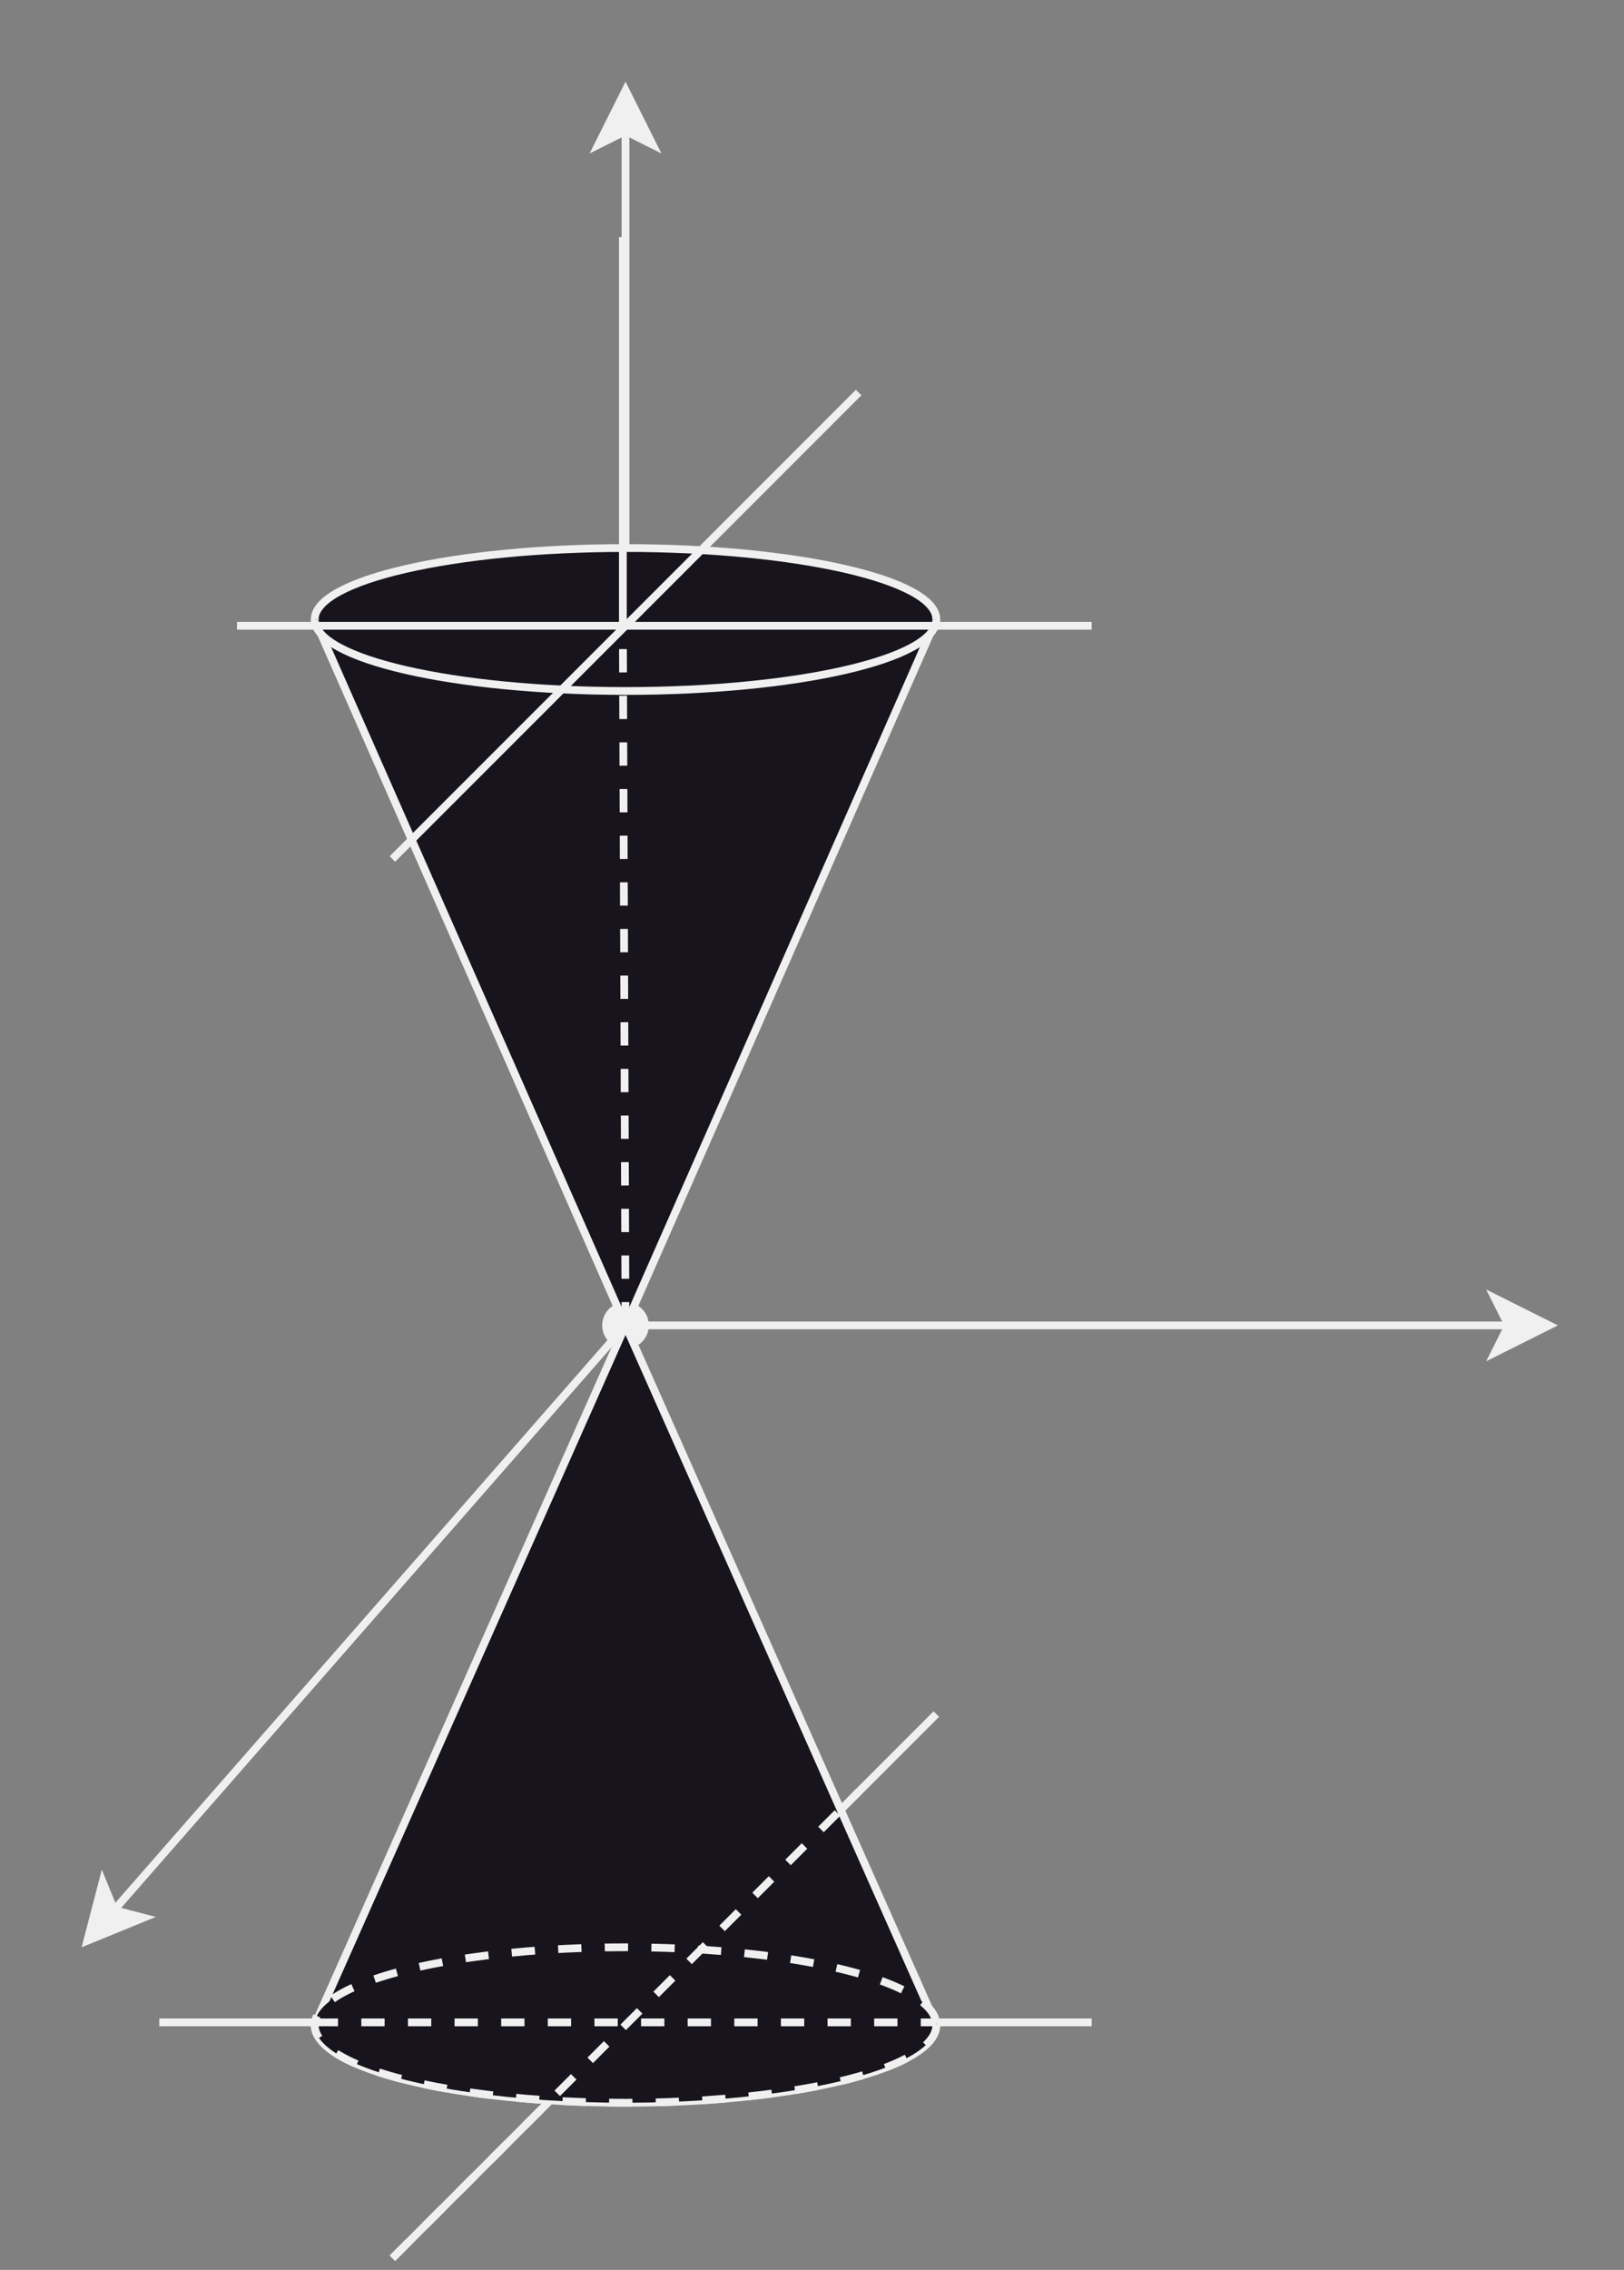<?xml version="1.0" encoding="UTF-8"?>
<!-- Do not edit this file with editors other than draw.io -->
<!DOCTYPE svg PUBLIC "-//W3C//DTD SVG 1.1//EN" "http://www.w3.org/Graphics/SVG/1.1/DTD/svg11.dtd">
<svg xmlns="http://www.w3.org/2000/svg" xmlns:xlink="http://www.w3.org/1999/xlink" version="1.1" width="209px" height="292px" viewBox="-0.5 -0.5 209 292" content="&lt;mxfile host=&quot;Electron&quot; agent=&quot;Mozilla/5.0 (Windows NT 10.0; Win64; x64) AppleWebKit/537.36 (KHTML, like Gecko) draw.io/24.7.17 Chrome/128.0.661.36 Electron/32.0.1 Safari/537.36&quot; version=&quot;24.7.17&quot;&gt;&#10;  &lt;diagram name=&quot;第 1 页&quot; id=&quot;r9tyYjvKbRSQ77d_2nX7&quot;&gt;&#10;    &lt;mxGraphModel dx=&quot;1420&quot; dy=&quot;872&quot; grid=&quot;1&quot; gridSize=&quot;10&quot; guides=&quot;1&quot; tooltips=&quot;1&quot; connect=&quot;1&quot; arrows=&quot;1&quot; fold=&quot;1&quot; page=&quot;1&quot; pageScale=&quot;1&quot; pageWidth=&quot;827&quot; pageHeight=&quot;1169&quot; math=&quot;0&quot; shadow=&quot;0&quot;&gt;&#10;      &lt;root&gt;&#10;        &lt;mxCell id=&quot;0&quot; /&gt;&#10;        &lt;mxCell id=&quot;1&quot; parent=&quot;0&quot; /&gt;&#10;        &lt;mxCell id=&quot;GbWSpwSvFfVZlCzK9DK2-1&quot; value=&quot;&quot; style=&quot;endArrow=none;html=1;rounded=0;&quot; edge=&quot;1&quot; parent=&quot;1&quot;&gt;&#10;          &lt;mxGeometry width=&quot;50&quot; height=&quot;50&quot; relative=&quot;1&quot; as=&quot;geometry&quot;&gt;&#10;            &lt;mxPoint x=&quot;20&quot; y=&quot;259.66&quot; as=&quot;sourcePoint&quot; /&gt;&#10;            &lt;mxPoint x=&quot;140&quot; y=&quot;259.66&quot; as=&quot;targetPoint&quot; /&gt;&#10;          &lt;/mxGeometry&gt;&#10;        &lt;/mxCell&gt;&#10;        &lt;mxCell id=&quot;GbWSpwSvFfVZlCzK9DK2-2&quot; value=&quot;&quot; style=&quot;endArrow=classic;html=1;rounded=0;&quot; edge=&quot;1&quot; parent=&quot;1&quot; source=&quot;GbWSpwSvFfVZlCzK9DK2-6&quot;&gt;&#10;          &lt;mxGeometry width=&quot;50&quot; height=&quot;50&quot; relative=&quot;1&quot; as=&quot;geometry&quot;&gt;&#10;            &lt;mxPoint x=&quot;80&quot; y=&quot;170&quot; as=&quot;sourcePoint&quot; /&gt;&#10;            &lt;mxPoint x=&quot;200&quot; y=&quot;170&quot; as=&quot;targetPoint&quot; /&gt;&#10;          &lt;/mxGeometry&gt;&#10;        &lt;/mxCell&gt;&#10;        &lt;mxCell id=&quot;GbWSpwSvFfVZlCzK9DK2-3&quot; value=&quot;&quot; style=&quot;endArrow=classic;html=1;rounded=0;&quot; edge=&quot;1&quot; parent=&quot;1&quot; source=&quot;GbWSpwSvFfVZlCzK9DK2-6&quot;&gt;&#10;          &lt;mxGeometry width=&quot;50&quot; height=&quot;50&quot; relative=&quot;1&quot; as=&quot;geometry&quot;&gt;&#10;            &lt;mxPoint x=&quot;90&quot; y=&quot;180&quot; as=&quot;sourcePoint&quot; /&gt;&#10;            &lt;mxPoint x=&quot;10&quot; y=&quot;250&quot; as=&quot;targetPoint&quot; /&gt;&#10;          &lt;/mxGeometry&gt;&#10;        &lt;/mxCell&gt;&#10;        &lt;mxCell id=&quot;GbWSpwSvFfVZlCzK9DK2-4&quot; value=&quot;&quot; style=&quot;ellipse;whiteSpace=wrap;html=1;aspect=fixed;&quot; vertex=&quot;1&quot; parent=&quot;1&quot;&gt;&#10;          &lt;mxGeometry width=&quot;20&quot; as=&quot;geometry&quot; /&gt;&#10;        &lt;/mxCell&gt;&#10;        &lt;mxCell id=&quot;GbWSpwSvFfVZlCzK9DK2-5&quot; value=&quot;&quot; style=&quot;endArrow=classic;html=1;rounded=0;&quot; edge=&quot;1&quot; parent=&quot;1&quot; target=&quot;GbWSpwSvFfVZlCzK9DK2-6&quot;&gt;&#10;          &lt;mxGeometry width=&quot;50&quot; height=&quot;50&quot; relative=&quot;1&quot; as=&quot;geometry&quot;&gt;&#10;            &lt;mxPoint x=&quot;80&quot; y=&quot;170&quot; as=&quot;sourcePoint&quot; /&gt;&#10;            &lt;mxPoint x=&quot;220&quot; y=&quot;170&quot; as=&quot;targetPoint&quot; /&gt;&#10;          &lt;/mxGeometry&gt;&#10;        &lt;/mxCell&gt;&#10;        &lt;mxCell id=&quot;GbWSpwSvFfVZlCzK9DK2-6&quot; value=&quot;&quot; style=&quot;shape=waypoint;sketch=0;fillStyle=solid;size=6;pointerEvents=1;points=[];fillColor=none;resizable=0;rotatable=0;perimeter=centerPerimeter;snapToPoint=1;&quot; vertex=&quot;1&quot; parent=&quot;1&quot;&gt;&#10;          &lt;mxGeometry x=&quot;70&quot; y=&quot;160&quot; width=&quot;20&quot; height=&quot;20&quot; as=&quot;geometry&quot; /&gt;&#10;        &lt;/mxCell&gt;&#10;        &lt;mxCell id=&quot;GbWSpwSvFfVZlCzK9DK2-7&quot; value=&quot;&quot; style=&quot;endArrow=classic;html=1;rounded=0;&quot; edge=&quot;1&quot; parent=&quot;1&quot; source=&quot;GbWSpwSvFfVZlCzK9DK2-6&quot;&gt;&#10;          &lt;mxGeometry width=&quot;50&quot; height=&quot;50&quot; relative=&quot;1&quot; as=&quot;geometry&quot;&gt;&#10;            &lt;mxPoint x=&quot;80&quot; y=&quot;170&quot; as=&quot;sourcePoint&quot; /&gt;&#10;            &lt;mxPoint x=&quot;80&quot; y=&quot;10&quot; as=&quot;targetPoint&quot; /&gt;&#10;          &lt;/mxGeometry&gt;&#10;        &lt;/mxCell&gt;&#10;        &lt;mxCell id=&quot;GbWSpwSvFfVZlCzK9DK2-8&quot; value=&quot;&quot; style=&quot;verticalLabelPosition=bottom;verticalAlign=top;html=1;shape=mxgraph.basic.cone;rotation=-180;&quot; vertex=&quot;1&quot; parent=&quot;1&quot;&gt;&#10;          &lt;mxGeometry x=&quot;40&quot; y=&quot;70&quot; width=&quot;80&quot; height=&quot;100&quot; as=&quot;geometry&quot; /&gt;&#10;        &lt;/mxCell&gt;&#10;        &lt;mxCell id=&quot;GbWSpwSvFfVZlCzK9DK2-9&quot; value=&quot;&quot; style=&quot;endArrow=none;html=1;rounded=0;&quot; edge=&quot;1&quot; parent=&quot;1&quot;&gt;&#10;          &lt;mxGeometry width=&quot;50&quot; height=&quot;50&quot; relative=&quot;1&quot; as=&quot;geometry&quot;&gt;&#10;            &lt;mxPoint x=&quot;50&quot; y=&quot;290&quot; as=&quot;sourcePoint&quot; /&gt;&#10;            &lt;mxPoint x=&quot;120&quot; y=&quot;220&quot; as=&quot;targetPoint&quot; /&gt;&#10;          &lt;/mxGeometry&gt;&#10;        &lt;/mxCell&gt;&#10;        &lt;mxCell id=&quot;GbWSpwSvFfVZlCzK9DK2-10&quot; value=&quot;&quot; style=&quot;verticalLabelPosition=bottom;verticalAlign=top;html=1;shape=mxgraph.basic.cone2;dx=0.5;dy=0.9;&quot; vertex=&quot;1&quot; parent=&quot;1&quot;&gt;&#10;          &lt;mxGeometry x=&quot;40&quot; y=&quot;170&quot; width=&quot;80&quot; height=&quot;100&quot; as=&quot;geometry&quot; /&gt;&#10;        &lt;/mxCell&gt;&#10;        &lt;mxCell id=&quot;GbWSpwSvFfVZlCzK9DK2-11&quot; value=&quot;&quot; style=&quot;ellipse;whiteSpace=wrap;html=1;dashed=1;&quot; vertex=&quot;1&quot; parent=&quot;1&quot;&gt;&#10;          &lt;mxGeometry x=&quot;40&quot; y=&quot;250&quot; width=&quot;80&quot; height=&quot;20&quot; as=&quot;geometry&quot; /&gt;&#10;        &lt;/mxCell&gt;&#10;        &lt;mxCell id=&quot;GbWSpwSvFfVZlCzK9DK2-12&quot; value=&quot;&quot; style=&quot;endArrow=none;dashed=1;html=1;rounded=0;&quot; edge=&quot;1&quot; parent=&quot;1&quot;&gt;&#10;          &lt;mxGeometry width=&quot;50&quot; height=&quot;50&quot; relative=&quot;1&quot; as=&quot;geometry&quot;&gt;&#10;            &lt;mxPoint x=&quot;50&quot; y=&quot;290&quot; as=&quot;sourcePoint&quot; /&gt;&#10;            &lt;mxPoint x=&quot;110&quot; y=&quot;230&quot; as=&quot;targetPoint&quot; /&gt;&#10;          &lt;/mxGeometry&gt;&#10;        &lt;/mxCell&gt;&#10;        &lt;mxCell id=&quot;GbWSpwSvFfVZlCzK9DK2-13&quot; value=&quot;&quot; style=&quot;endArrow=none;html=1;rounded=0;&quot; edge=&quot;1&quot; parent=&quot;1&quot;&gt;&#10;          &lt;mxGeometry width=&quot;50&quot; height=&quot;50&quot; relative=&quot;1&quot; as=&quot;geometry&quot;&gt;&#10;            &lt;mxPoint x=&quot;50&quot; y=&quot;110&quot; as=&quot;sourcePoint&quot; /&gt;&#10;            &lt;mxPoint x=&quot;110&quot; y=&quot;50&quot; as=&quot;targetPoint&quot; /&gt;&#10;          &lt;/mxGeometry&gt;&#10;        &lt;/mxCell&gt;&#10;        &lt;mxCell id=&quot;GbWSpwSvFfVZlCzK9DK2-14&quot; value=&quot;&quot; style=&quot;endArrow=none;html=1;rounded=0;&quot; edge=&quot;1&quot; parent=&quot;1&quot;&gt;&#10;          &lt;mxGeometry width=&quot;50&quot; height=&quot;50&quot; relative=&quot;1&quot; as=&quot;geometry&quot;&gt;&#10;            &lt;mxPoint x=&quot;30&quot; y=&quot;80&quot; as=&quot;sourcePoint&quot; /&gt;&#10;            &lt;mxPoint x=&quot;140&quot; y=&quot;80&quot; as=&quot;targetPoint&quot; /&gt;&#10;          &lt;/mxGeometry&gt;&#10;        &lt;/mxCell&gt;&#10;        &lt;mxCell id=&quot;GbWSpwSvFfVZlCzK9DK2-15&quot; value=&quot;&quot; style=&quot;endArrow=none;html=1;rounded=0;&quot; edge=&quot;1&quot; parent=&quot;1&quot;&gt;&#10;          &lt;mxGeometry width=&quot;50&quot; height=&quot;50&quot; relative=&quot;1&quot; as=&quot;geometry&quot;&gt;&#10;            &lt;mxPoint x=&quot;79.66&quot; y=&quot;80&quot; as=&quot;sourcePoint&quot; /&gt;&#10;            &lt;mxPoint x=&quot;79.66&quot; y=&quot;30&quot; as=&quot;targetPoint&quot; /&gt;&#10;          &lt;/mxGeometry&gt;&#10;        &lt;/mxCell&gt;&#10;        &lt;mxCell id=&quot;GbWSpwSvFfVZlCzK9DK2-16&quot; value=&quot;&quot; style=&quot;endArrow=none;dashed=1;html=1;rounded=0;exitX=0.5;exitY=0;exitDx=0;exitDy=0;exitPerimeter=0;&quot; edge=&quot;1&quot; parent=&quot;1&quot; source=&quot;GbWSpwSvFfVZlCzK9DK2-8&quot;&gt;&#10;          &lt;mxGeometry width=&quot;50&quot; height=&quot;50&quot; relative=&quot;1&quot; as=&quot;geometry&quot;&gt;&#10;            &lt;mxPoint x=&quot;80&quot; y=&quot;170&quot; as=&quot;sourcePoint&quot; /&gt;&#10;            &lt;mxPoint x=&quot;79.66&quot; y=&quot;80&quot; as=&quot;targetPoint&quot; /&gt;&#10;          &lt;/mxGeometry&gt;&#10;        &lt;/mxCell&gt;&#10;        &lt;mxCell id=&quot;GbWSpwSvFfVZlCzK9DK2-17&quot; value=&quot;&quot; style=&quot;endArrow=none;dashed=1;html=1;rounded=0;&quot; edge=&quot;1&quot; parent=&quot;1&quot;&gt;&#10;          &lt;mxGeometry width=&quot;50&quot; height=&quot;50&quot; relative=&quot;1&quot; as=&quot;geometry&quot;&gt;&#10;            &lt;mxPoint x=&quot;40&quot; y=&quot;259.66&quot; as=&quot;sourcePoint&quot; /&gt;&#10;            &lt;mxPoint x=&quot;120&quot; y=&quot;259.66&quot; as=&quot;targetPoint&quot; /&gt;&#10;          &lt;/mxGeometry&gt;&#10;        &lt;/mxCell&gt;&#10;      &lt;/root&gt;&#10;    &lt;/mxGraphModel&gt;&#10;  &lt;/diagram&gt;&#10;&lt;/mxfile&gt;&#10;"><rect x="-0.5" y="-0.5" width="209" height="292" fill="#808080" stroke="none"/><defs/><g><g data-cell-id="0"><g data-cell-id="1"><g data-cell-id="GbWSpwSvFfVZlCzK9DK2-1"><g><path d="M 20 259.66 L 140 259.66" fill="none" stroke="rgb(240, 240, 240)" stroke-miterlimit="10" pointer-events="stroke"/></g></g><g data-cell-id="GbWSpwSvFfVZlCzK9DK2-2"><g><path d="M 80 170 L 193.63 170" fill="none" stroke="rgb(240, 240, 240)" stroke-miterlimit="10" pointer-events="stroke"/><path d="M 198.88 170 L 191.88 173.5 L 193.63 170 L 191.88 166.5 Z" fill="rgb(240, 240, 240)" stroke="rgb(240, 240, 240)" stroke-miterlimit="10" pointer-events="all"/></g></g><g data-cell-id="GbWSpwSvFfVZlCzK9DK2-3"><g><path d="M 80 170 L 14.19 245.21" fill="none" stroke="rgb(240, 240, 240)" stroke-miterlimit="10" pointer-events="stroke"/><path d="M 10.74 249.16 L 12.71 241.59 L 14.19 245.21 L 17.98 246.2 Z" fill="rgb(240, 240, 240)" stroke="rgb(240, 240, 240)" stroke-miterlimit="10" pointer-events="all"/></g></g><g data-cell-id="GbWSpwSvFfVZlCzK9DK2-4"/><g data-cell-id="GbWSpwSvFfVZlCzK9DK2-5"><g/></g><g data-cell-id="GbWSpwSvFfVZlCzK9DK2-6"><g><ellipse cx="80" cy="170" rx="3" ry="3" fill="rgb(240, 240, 240)" stroke="none" pointer-events="all"/><rect x="70" y="160" width="20" height="20" fill="none" stroke="none" pointer-events="all"/></g></g><g data-cell-id="GbWSpwSvFfVZlCzK9DK2-7"><g><path d="M 80 170 L 80 16.37" fill="none" stroke="rgb(240, 240, 240)" stroke-miterlimit="10" pointer-events="stroke"/><path d="M 80 11.12 L 83.5 18.12 L 80 16.37 L 76.5 18.12 Z" fill="rgb(240, 240, 240)" stroke="rgb(240, 240, 240)" stroke-miterlimit="10" pointer-events="all"/></g></g><g data-cell-id="GbWSpwSvFfVZlCzK9DK2-8"><g><path d="M 80 70 L 120 160.81 C 120 165.88 102.09 170 80 170 C 57.91 170 40 165.88 40 160.81 Z" fill="rgb(24, 20, 29)" stroke="rgb(240, 240, 240)" stroke-miterlimit="10" transform="rotate(-180,80,120)" pointer-events="all"/><path d="M 40 160.81 C 40 155.73 57.91 151.61 80 151.61 C 102.09 151.61 120 155.73 120 160.81" fill="rgb(24, 20, 29)" stroke="rgb(240, 240, 240)" stroke-miterlimit="10" transform="rotate(-180,80,120)" pointer-events="all"/></g></g><g data-cell-id="GbWSpwSvFfVZlCzK9DK2-9"><g><path d="M 50 290 L 120 220" fill="none" stroke="rgb(240, 240, 240)" stroke-miterlimit="10" pointer-events="stroke"/></g></g><g data-cell-id="GbWSpwSvFfVZlCzK9DK2-10"><g><path d="M 80 170 L 120 260 C 120 265.52 102.09 270 80 270 C 57.91 270 40 265.52 40 260 Z" fill="rgb(24, 20, 29)" stroke="rgb(240, 240, 240)" stroke-miterlimit="10" pointer-events="all"/></g></g><g data-cell-id="GbWSpwSvFfVZlCzK9DK2-11"><g><ellipse cx="80" cy="260" rx="40" ry="10" fill="rgb(24, 20, 29)" stroke="rgb(240, 240, 240)" stroke-dasharray="3 3" pointer-events="all"/></g></g><g data-cell-id="GbWSpwSvFfVZlCzK9DK2-12"><g><path d="M 50 290 L 110 230" fill="none" stroke="rgb(240, 240, 240)" stroke-miterlimit="10" stroke-dasharray="3 3" pointer-events="stroke"/></g></g><g data-cell-id="GbWSpwSvFfVZlCzK9DK2-13"><g><path d="M 50 110 L 110 50" fill="none" stroke="rgb(240, 240, 240)" stroke-miterlimit="10" pointer-events="stroke"/></g></g><g data-cell-id="GbWSpwSvFfVZlCzK9DK2-14"><g><path d="M 30 80 L 140 80" fill="none" stroke="rgb(240, 240, 240)" stroke-miterlimit="10" pointer-events="stroke"/></g></g><g data-cell-id="GbWSpwSvFfVZlCzK9DK2-15"><g><path d="M 79.66 80 L 79.66 30" fill="none" stroke="rgb(240, 240, 240)" stroke-miterlimit="10" pointer-events="stroke"/></g></g><g data-cell-id="GbWSpwSvFfVZlCzK9DK2-16"><g><path d="M 80 170 L 79.66 80" fill="none" stroke="rgb(240, 240, 240)" stroke-miterlimit="10" stroke-dasharray="3 3" pointer-events="stroke"/></g></g><g data-cell-id="GbWSpwSvFfVZlCzK9DK2-17"><g><path d="M 40 259.66 L 120 259.66" fill="none" stroke="rgb(240, 240, 240)" stroke-miterlimit="10" stroke-dasharray="3 3" pointer-events="stroke"/></g></g></g></g></g></svg>